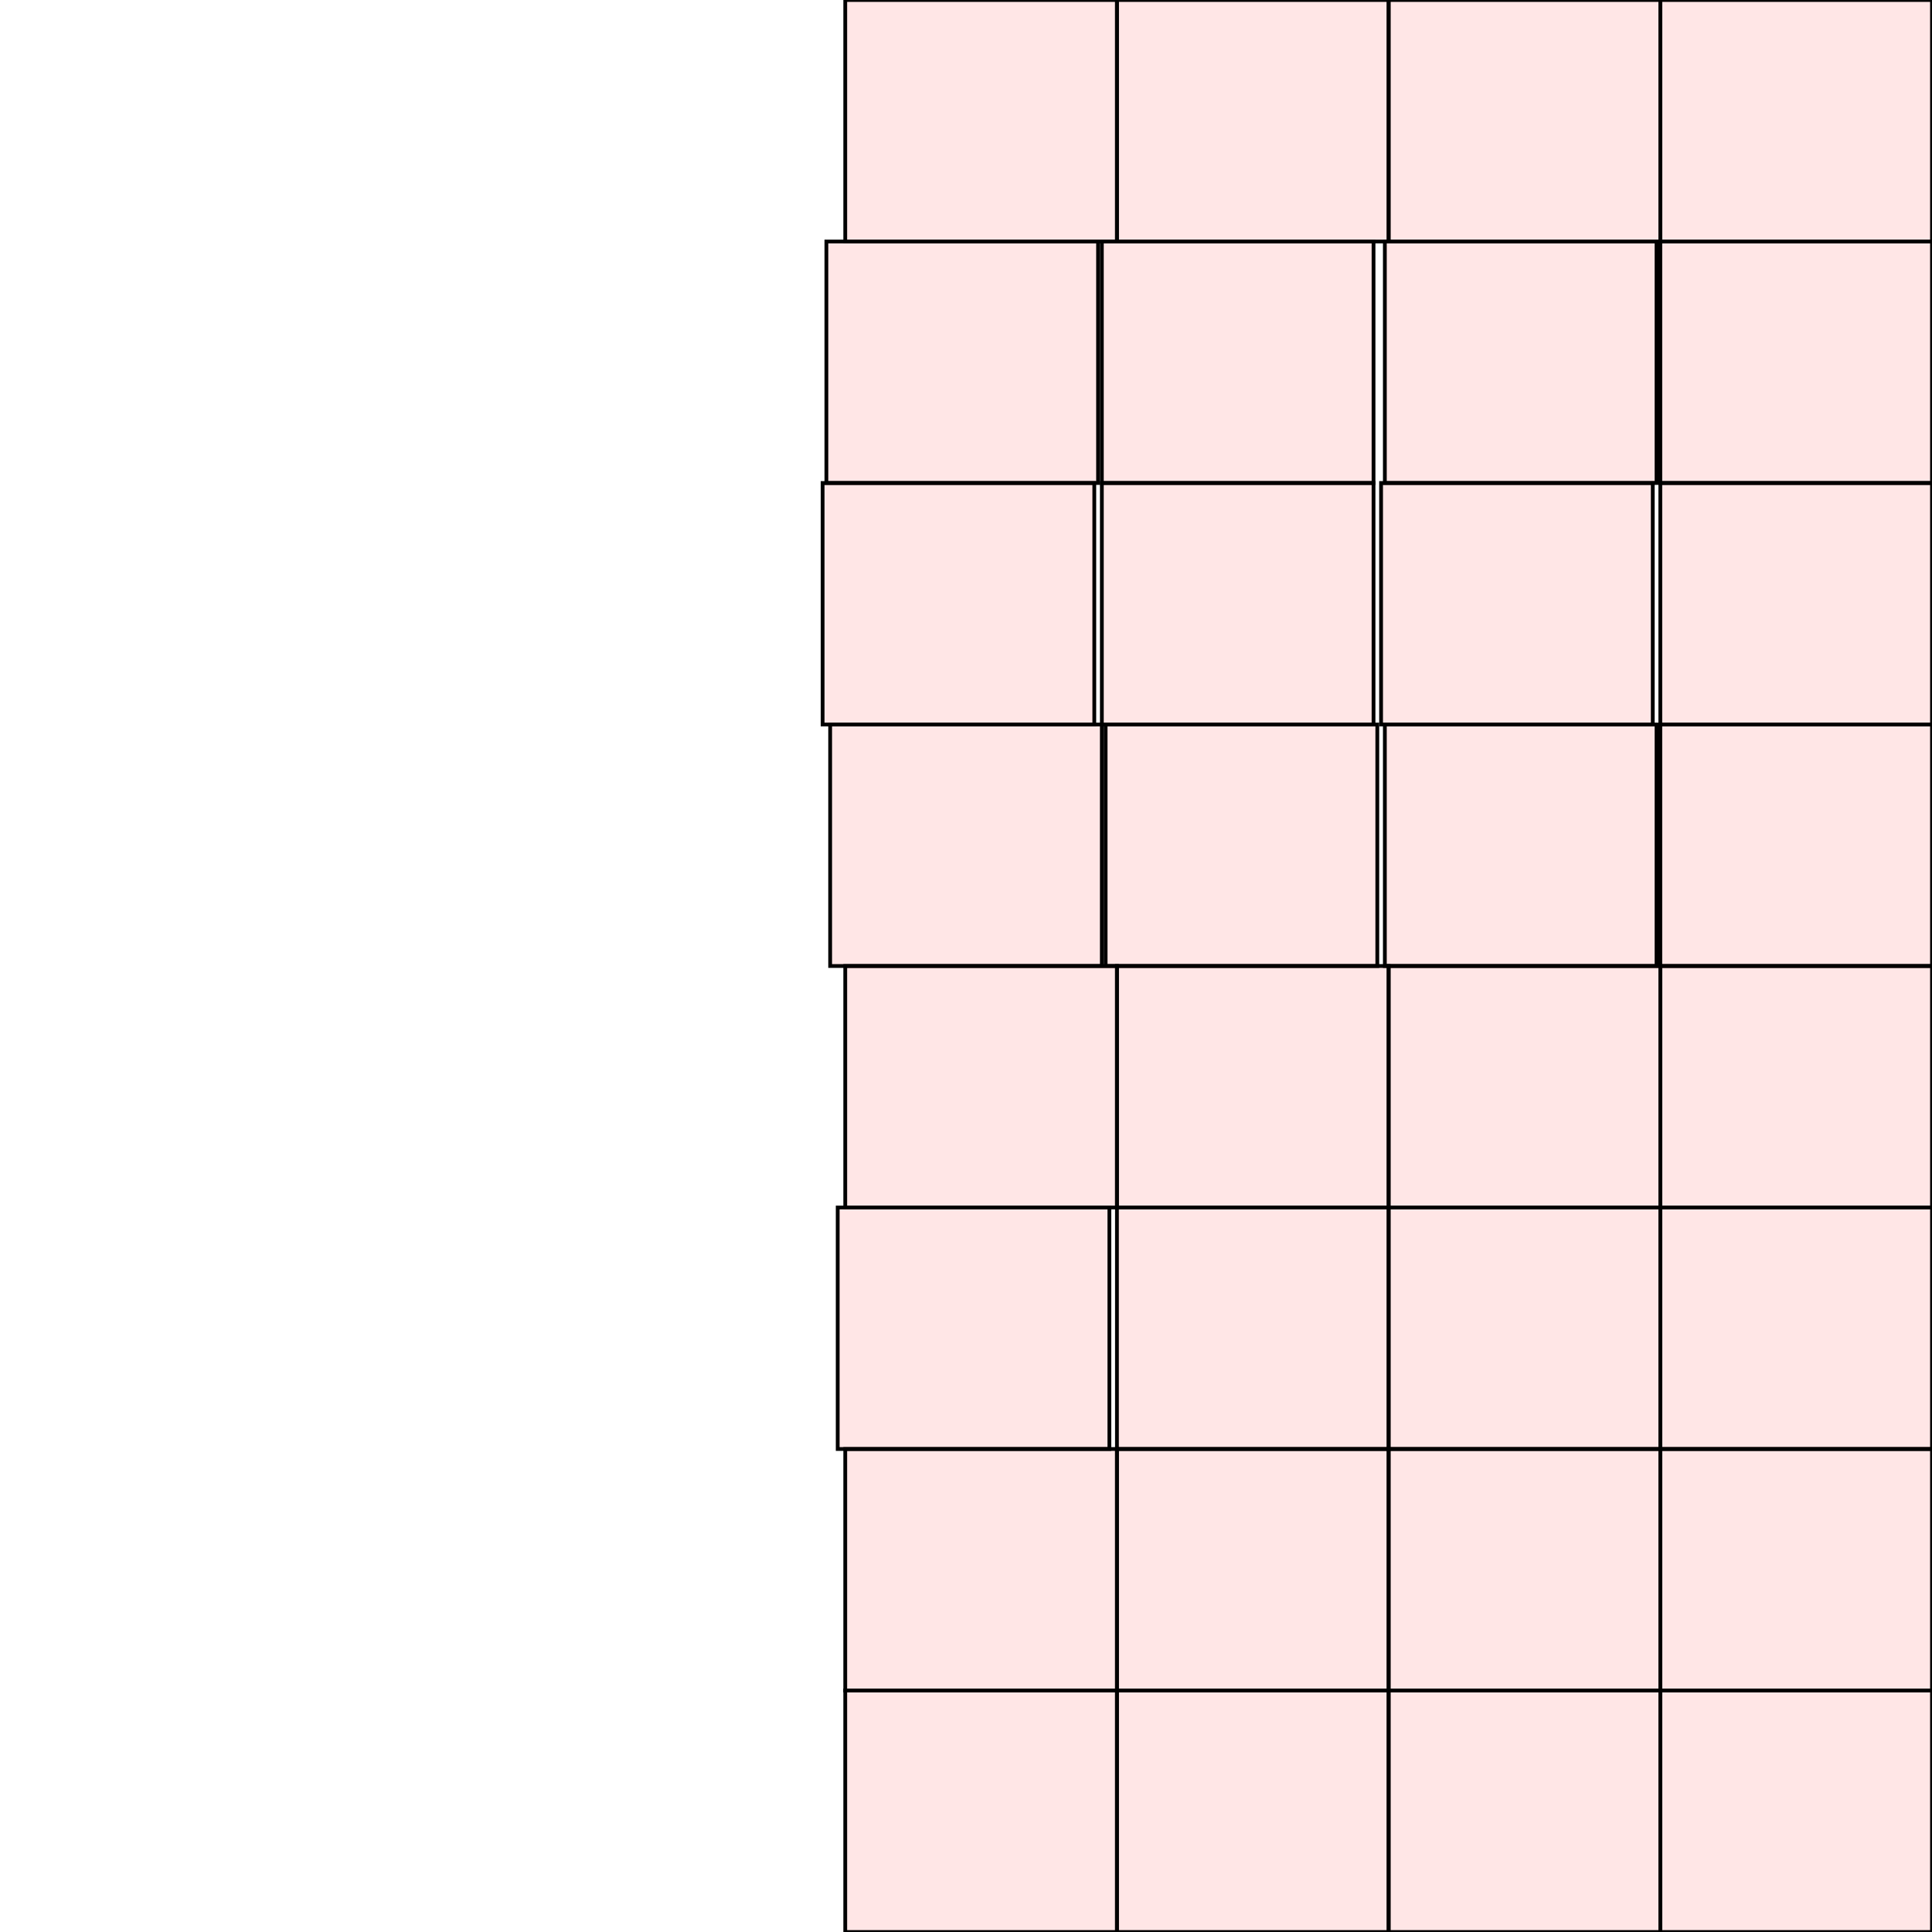 <?xml version="1.0" encoding="UTF-8"?>
<svg xmlns="http://www.w3.org/2000/svg" xmlns:xlink="http://www.w3.org/1999/xlink"
     width="512" height="512" viewBox="0 0 512 512">
<defs>
</defs>
<rect x="440" y="0" width="72" height="64" stroke="black" fill="red" fill-opacity="0.1" id="0">
<title>sprite_16</title>
</rect>
<rect x="368" y="0" width="72" height="64" stroke="black" fill="red" fill-opacity="0.1" id="1">
<title>sprite_17</title>
</rect>
<rect x="296" y="0" width="72" height="64" stroke="black" fill="red" fill-opacity="0.1" id="2">
<title>sprite_18</title>
</rect>
<rect x="224" y="0" width="72" height="64" stroke="black" fill="red" fill-opacity="0.1" id="3">
<title>sprite_19</title>
</rect>
<rect x="440" y="64" width="72" height="64" stroke="black" fill="red" fill-opacity="0.1" id="4">
<title>sprite_20</title>
</rect>
<rect x="367" y="64" width="72" height="64" stroke="black" fill="red" fill-opacity="0.1" id="5">
<title>sprite_21</title>
</rect>
<rect x="292" y="64" width="72" height="64" stroke="black" fill="red" fill-opacity="0.1" id="6">
<title>sprite_22</title>
</rect>
<rect x="219" y="64" width="72" height="64" stroke="black" fill="red" fill-opacity="0.1" id="7">
<title>sprite_23</title>
</rect>
<rect x="440" y="128" width="72" height="64" stroke="black" fill="red" fill-opacity="0.1" id="8">
<title>sprite_24</title>
</rect>
<rect x="366" y="128" width="72" height="64" stroke="black" fill="red" fill-opacity="0.1" id="9">
<title>sprite_25</title>
</rect>
<rect x="292" y="128" width="72" height="64" stroke="black" fill="red" fill-opacity="0.1" id="10">
<title>sprite_26</title>
</rect>
<rect x="218" y="128" width="72" height="64" stroke="black" fill="red" fill-opacity="0.1" id="11">
<title>sprite_27</title>
</rect>
<rect x="440" y="192" width="72" height="64" stroke="black" fill="red" fill-opacity="0.1" id="12">
<title>sprite_28</title>
</rect>
<rect x="367" y="192" width="72" height="64" stroke="black" fill="red" fill-opacity="0.1" id="13">
<title>sprite_29</title>
</rect>
<rect x="293" y="192" width="72" height="64" stroke="black" fill="red" fill-opacity="0.1" id="14">
<title>sprite_30</title>
</rect>
<rect x="220" y="192" width="72" height="64" stroke="black" fill="red" fill-opacity="0.1" id="15">
<title>sprite_31</title>
</rect>
<rect x="440" y="384" width="72" height="64" stroke="black" fill="red" fill-opacity="0.1" id="16">
<title>sprite_32</title>
</rect>
<rect x="368" y="384" width="72" height="64" stroke="black" fill="red" fill-opacity="0.1" id="17">
<title>sprite_33</title>
</rect>
<rect x="296" y="384" width="72" height="64" stroke="black" fill="red" fill-opacity="0.1" id="18">
<title>sprite_34</title>
</rect>
<rect x="224" y="384" width="72" height="64" stroke="black" fill="red" fill-opacity="0.1" id="19">
<title>sprite_35</title>
</rect>
<rect x="440" y="448" width="72" height="64" stroke="black" fill="red" fill-opacity="0.1" id="20">
<title>sprite_36</title>
</rect>
<rect x="368" y="448" width="72" height="64" stroke="black" fill="red" fill-opacity="0.1" id="21">
<title>sprite_37</title>
</rect>
<rect x="296" y="448" width="72" height="64" stroke="black" fill="red" fill-opacity="0.1" id="22">
<title>sprite_38</title>
</rect>
<rect x="224" y="448" width="72" height="64" stroke="black" fill="red" fill-opacity="0.1" id="23">
<title>sprite_39</title>
</rect>
<rect x="440" y="256" width="72" height="64" stroke="black" fill="red" fill-opacity="0.1" id="24">
<title>sprite_40</title>
</rect>
<rect x="368" y="256" width="72" height="64" stroke="black" fill="red" fill-opacity="0.1" id="25">
<title>sprite_41</title>
</rect>
<rect x="296" y="256" width="72" height="64" stroke="black" fill="red" fill-opacity="0.1" id="26">
<title>sprite_42</title>
</rect>
<rect x="222" y="320" width="72" height="64" stroke="black" fill="red" fill-opacity="0.1" id="27">
<title>sprite_43</title>
</rect>
<rect x="440" y="320" width="72" height="64" stroke="black" fill="red" fill-opacity="0.1" id="28">
<title>sprite_44</title>
</rect>
<rect x="368" y="320" width="72" height="64" stroke="black" fill="red" fill-opacity="0.1" id="29">
<title>sprite_45</title>
</rect>
<rect x="296" y="320" width="72" height="64" stroke="black" fill="red" fill-opacity="0.1" id="30">
<title>sprite_46</title>
</rect>
<rect x="224" y="256" width="72" height="64" stroke="black" fill="red" fill-opacity="0.1" id="31">
<title>sprite_47</title>
</rect>
</svg>